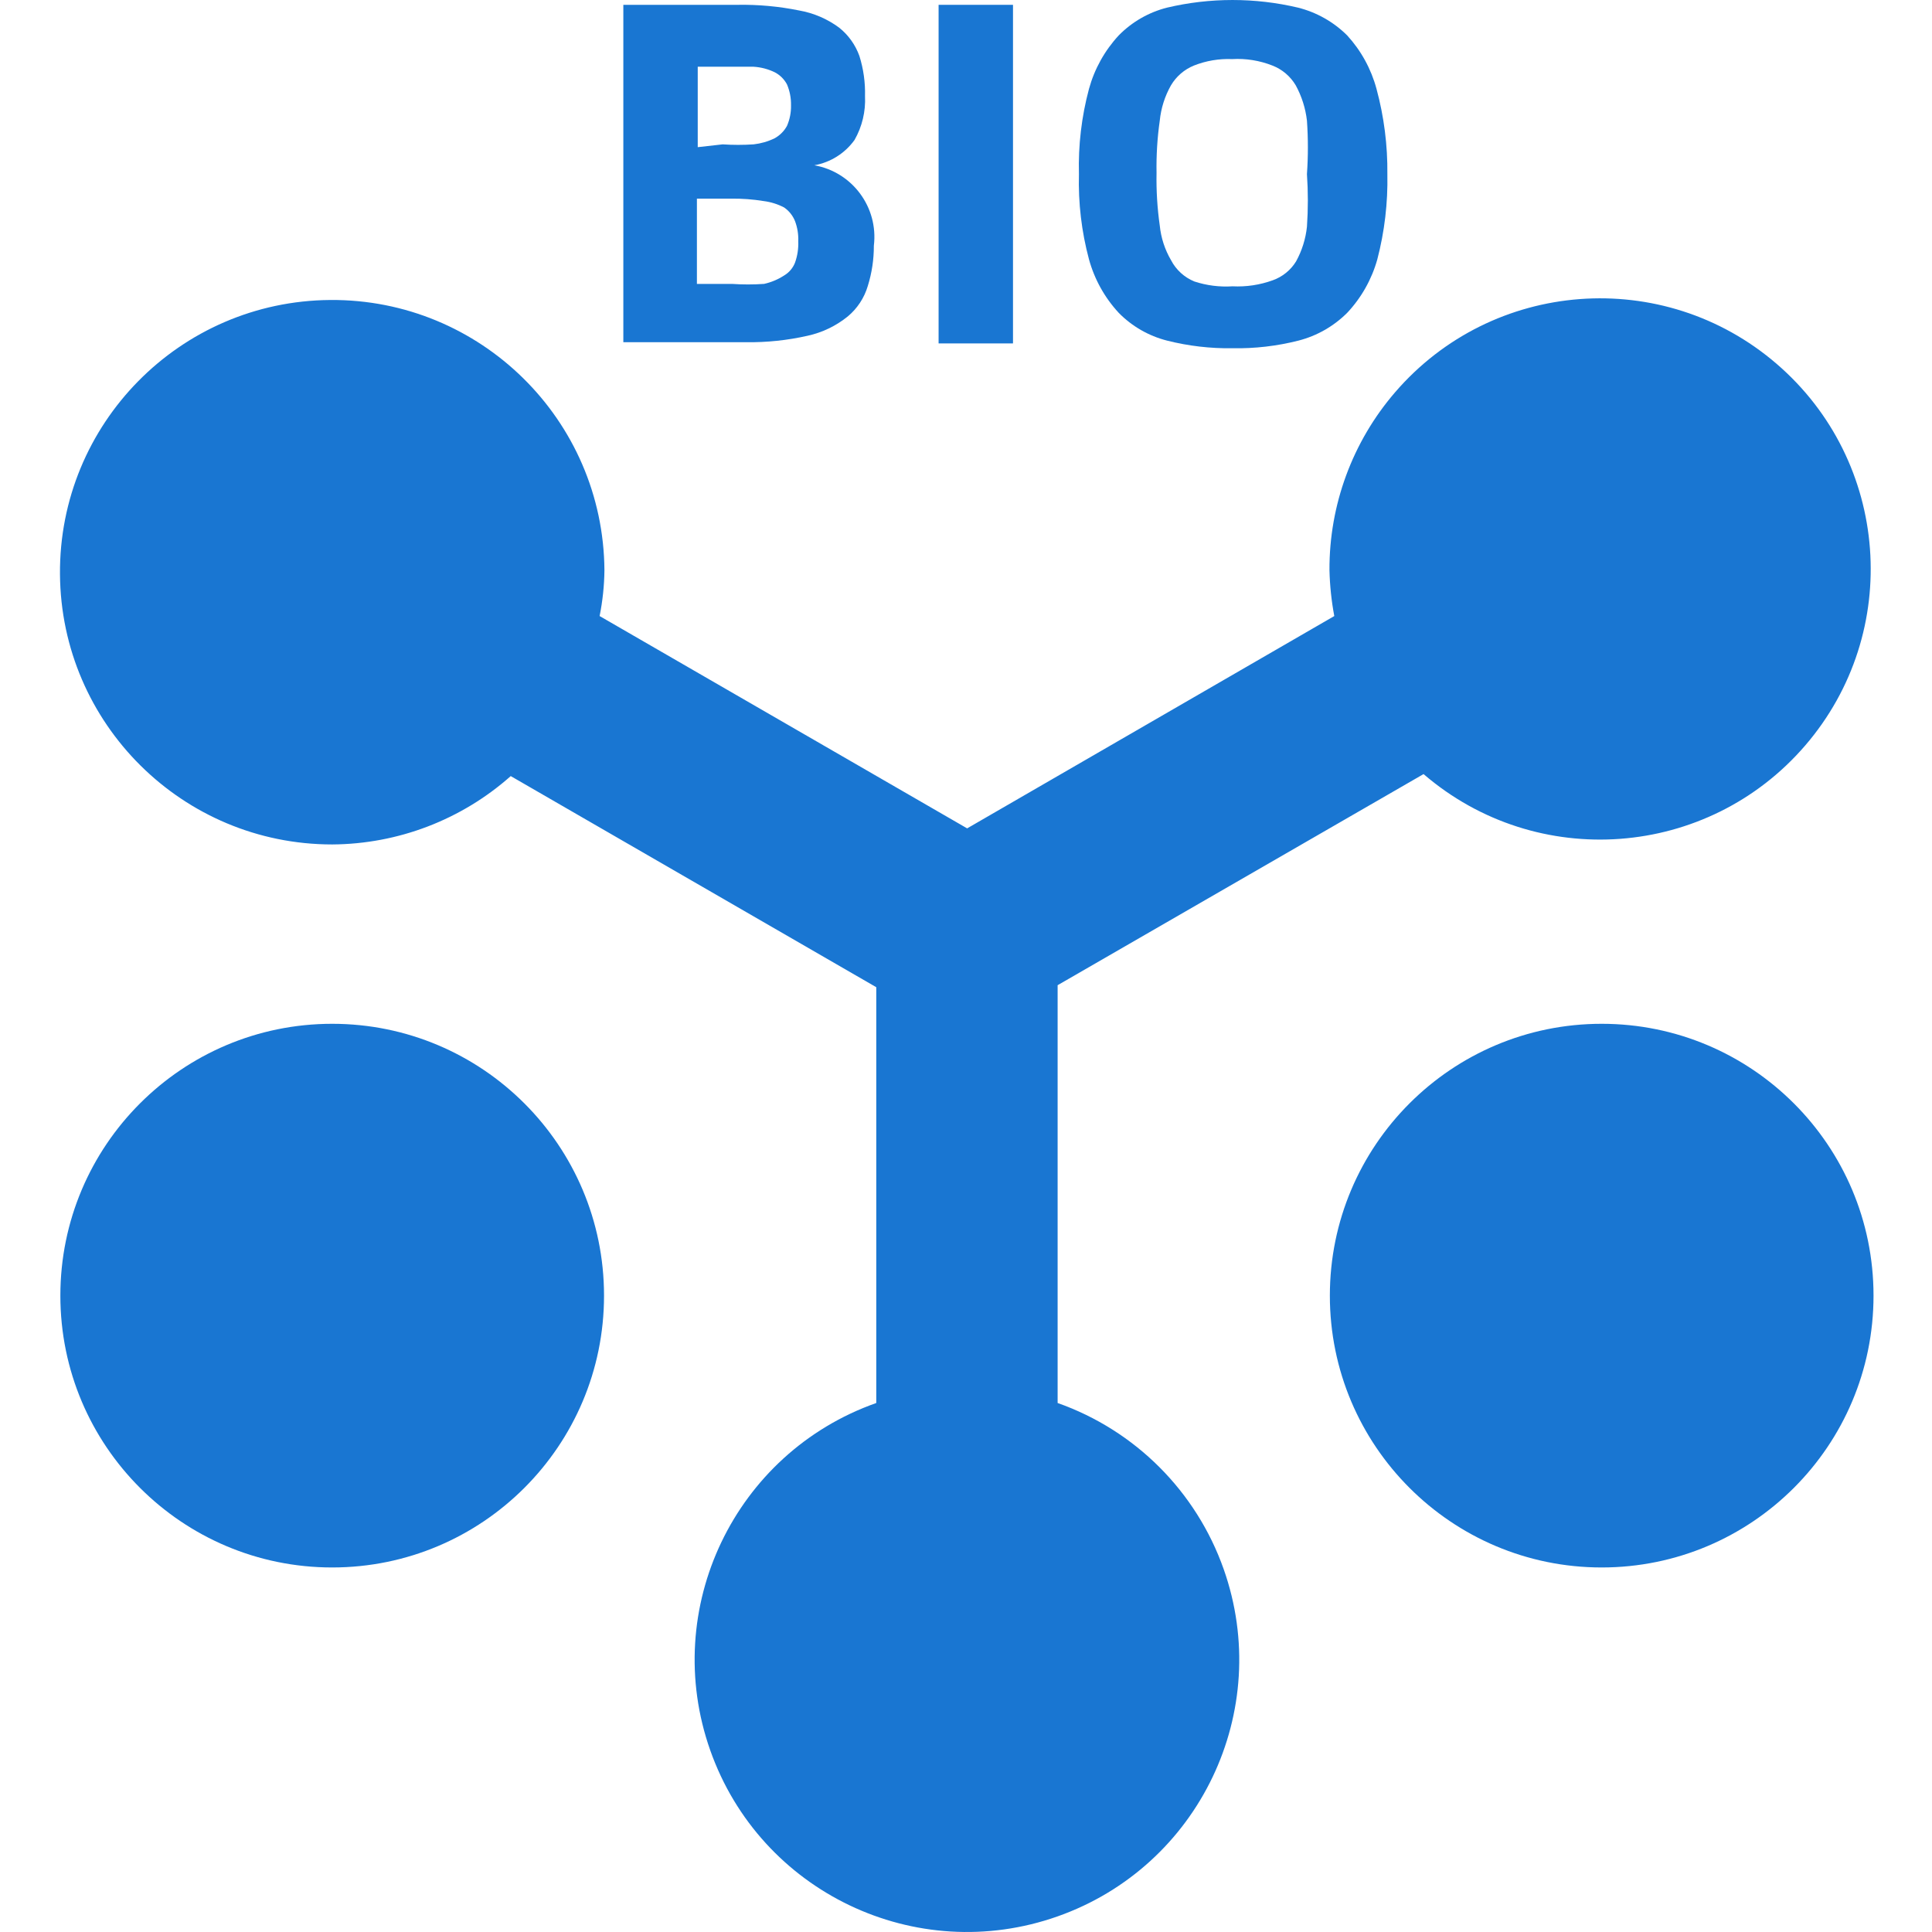 <svg version="1.1" xmlns="http://www.w3.org/2000/svg" xmlns:xlink="http://www.w3.org/1999/xlink" x="0px" y="0px"
    viewBox="0 0 300 300" style="enable-background:new 0 0 300 300;" xml:space="preserve">
    <g id="&#x56FE;&#x5C42;_2_00000159454455165380574260000004955343817382444468_">
        <g id="&#x56FE;&#x5C42;_1-2">
            <path style="fill:#1976D2;" d="M96.791,0.749h17.733c3.207-0.054,6.41,0.239,9.554,0.874c2.262,0.396,4.4,1.316,6.244,2.685
			c1.423,1.142,2.503,2.655,3.122,4.371c0.635,2.019,0.931,4.129,0.874,6.244c0.118,2.377-0.445,4.738-1.623,6.806
			c-1.49,2.075-3.73,3.486-6.244,3.934l0,0c5.907,1.05,9.964,6.533,9.241,12.488c0.007,2.117-0.308,4.223-0.937,6.244
			c-0.546,1.857-1.633,3.509-3.122,4.746c-1.819,1.473-3.957,2.499-6.244,2.997c-3.134,0.708-6.341,1.044-9.554,0.999H96.791V0.749z
			 M112.214,22.416c1.601,0.107,3.207,0.107,4.808,0c1.127-0.127,2.225-0.443,3.247-0.937c0.819-0.444,1.492-1.117,1.936-1.936
			c0.434-1.004,0.647-2.09,0.624-3.185c0.022-1.114-0.19-2.221-0.624-3.247c-0.422-0.798-1.075-1.451-1.873-1.873
			c-1.035-0.507-2.159-0.804-3.309-0.874c-1.311,0-2.935,0-4.808,0h-3.871v12.488L112.214,22.416z M113.65,44.083
			c1.663,0.116,3.332,0.116,4.995,0c1.111-0.246,2.168-0.691,3.122-1.311c0.77-0.458,1.364-1.162,1.686-1.998
			c0.378-1.061,0.548-2.184,0.5-3.309c0.043-1.064-0.127-2.125-0.5-3.122c-0.34-0.858-0.927-1.597-1.686-2.123
			c-0.993-0.521-2.072-0.859-3.185-0.999c-1.672-0.273-3.364-0.398-5.058-0.375h-5.308v13.238H113.65z" />
            <path style="fill:#1976D2;" d="M145.745,0.749h11.552v52.576h-11.552V0.749z" />
            <path style="fill:#1976D2;"
                d="M191.389,54.074c-3.43,0.054-6.852-0.345-10.178-1.186c-2.845-0.724-5.436-2.214-7.493-4.308
			c-2.184-2.358-3.768-5.206-4.621-8.305c-1.156-4.314-1.681-8.773-1.561-13.238c-0.12-4.465,0.405-8.923,1.561-13.238
			c0.852-3.099,2.437-5.947,4.621-8.305c2.057-2.094,4.648-3.585,7.493-4.308c6.693-1.581,13.663-1.581,20.356,0
			c2.88,0.726,5.511,2.215,7.618,4.308c2.163,2.363,3.726,5.211,4.558,8.305c1.167,4.314,1.735,8.769,1.686,13.238
			c0.09,4.463-0.436,8.918-1.561,13.238c-0.868,3.106-2.475,5.955-4.683,8.305c-2.089,2.084-4.698,3.572-7.555,4.308
			C198.284,53.739,194.84,54.138,191.389,54.074z M191.389,44.458c2.123,0.106,4.246-0.212,6.244-0.937
			c1.507-0.535,2.786-1.571,3.622-2.935c0.912-1.661,1.485-3.486,1.686-5.37c0.187-2.723,0.187-5.456,0-8.18
			c0.194-2.765,0.194-5.54,0-8.305c-0.222-1.928-0.815-3.794-1.748-5.495c-0.83-1.397-2.105-2.475-3.622-3.06
			c-1.984-0.783-4.115-1.124-6.244-0.999c-2.025-0.086-4.046,0.255-5.932,0.999c-1.488,0.605-2.738,1.679-3.559,3.06
			c-0.96,1.69-1.555,3.561-1.748,5.495c-0.383,2.688-0.55,5.403-0.5,8.117c-0.053,2.736,0.114,5.471,0.5,8.18
			c0.19,1.895,0.786,3.727,1.748,5.37c0.777,1.497,2.06,2.67,3.622,3.309C187.368,44.335,189.382,44.589,191.389,44.458z" />
            <circle style="fill:#1976D2;" cx="248.71" cy="201.185" r="42.21" />
            <path style="fill:#1976D2;" d="M51.583,131.126c10.223-0.059,20.076-3.832,27.724-10.615l56.759,32.782v64.564
			c-22.013,7.776-33.555,31.926-25.778,53.939c7.776,22.013,31.926,33.555,53.939,25.778c22.013-7.776,33.555-31.926,25.778-53.939
			c-4.256-12.047-13.731-21.523-25.778-25.778v-64.876l56.822-32.782c17.591,15.139,44.124,13.151,59.263-4.441
			c15.139-17.591,13.151-44.124-4.441-59.263c-17.591-15.139-44.124-13.151-59.263,4.441c-6.606,7.676-10.217,17.479-10.17,27.606
			c0.058,2.389,0.308,4.77,0.749,7.118l-57.009,32.969L93.107,95.659c0.472-2.344,0.723-4.727,0.749-7.118
			c-0.172-23.346-19.238-42.132-42.584-41.959C27.926,46.754,9.14,65.82,9.313,89.166C9.484,112.389,28.359,131.125,51.583,131.126z
			" />
            <circle style="fill:#1976D2;" cx="51.583" cy="201.185" r="42.21" />
        </g>
    </g>
</svg>